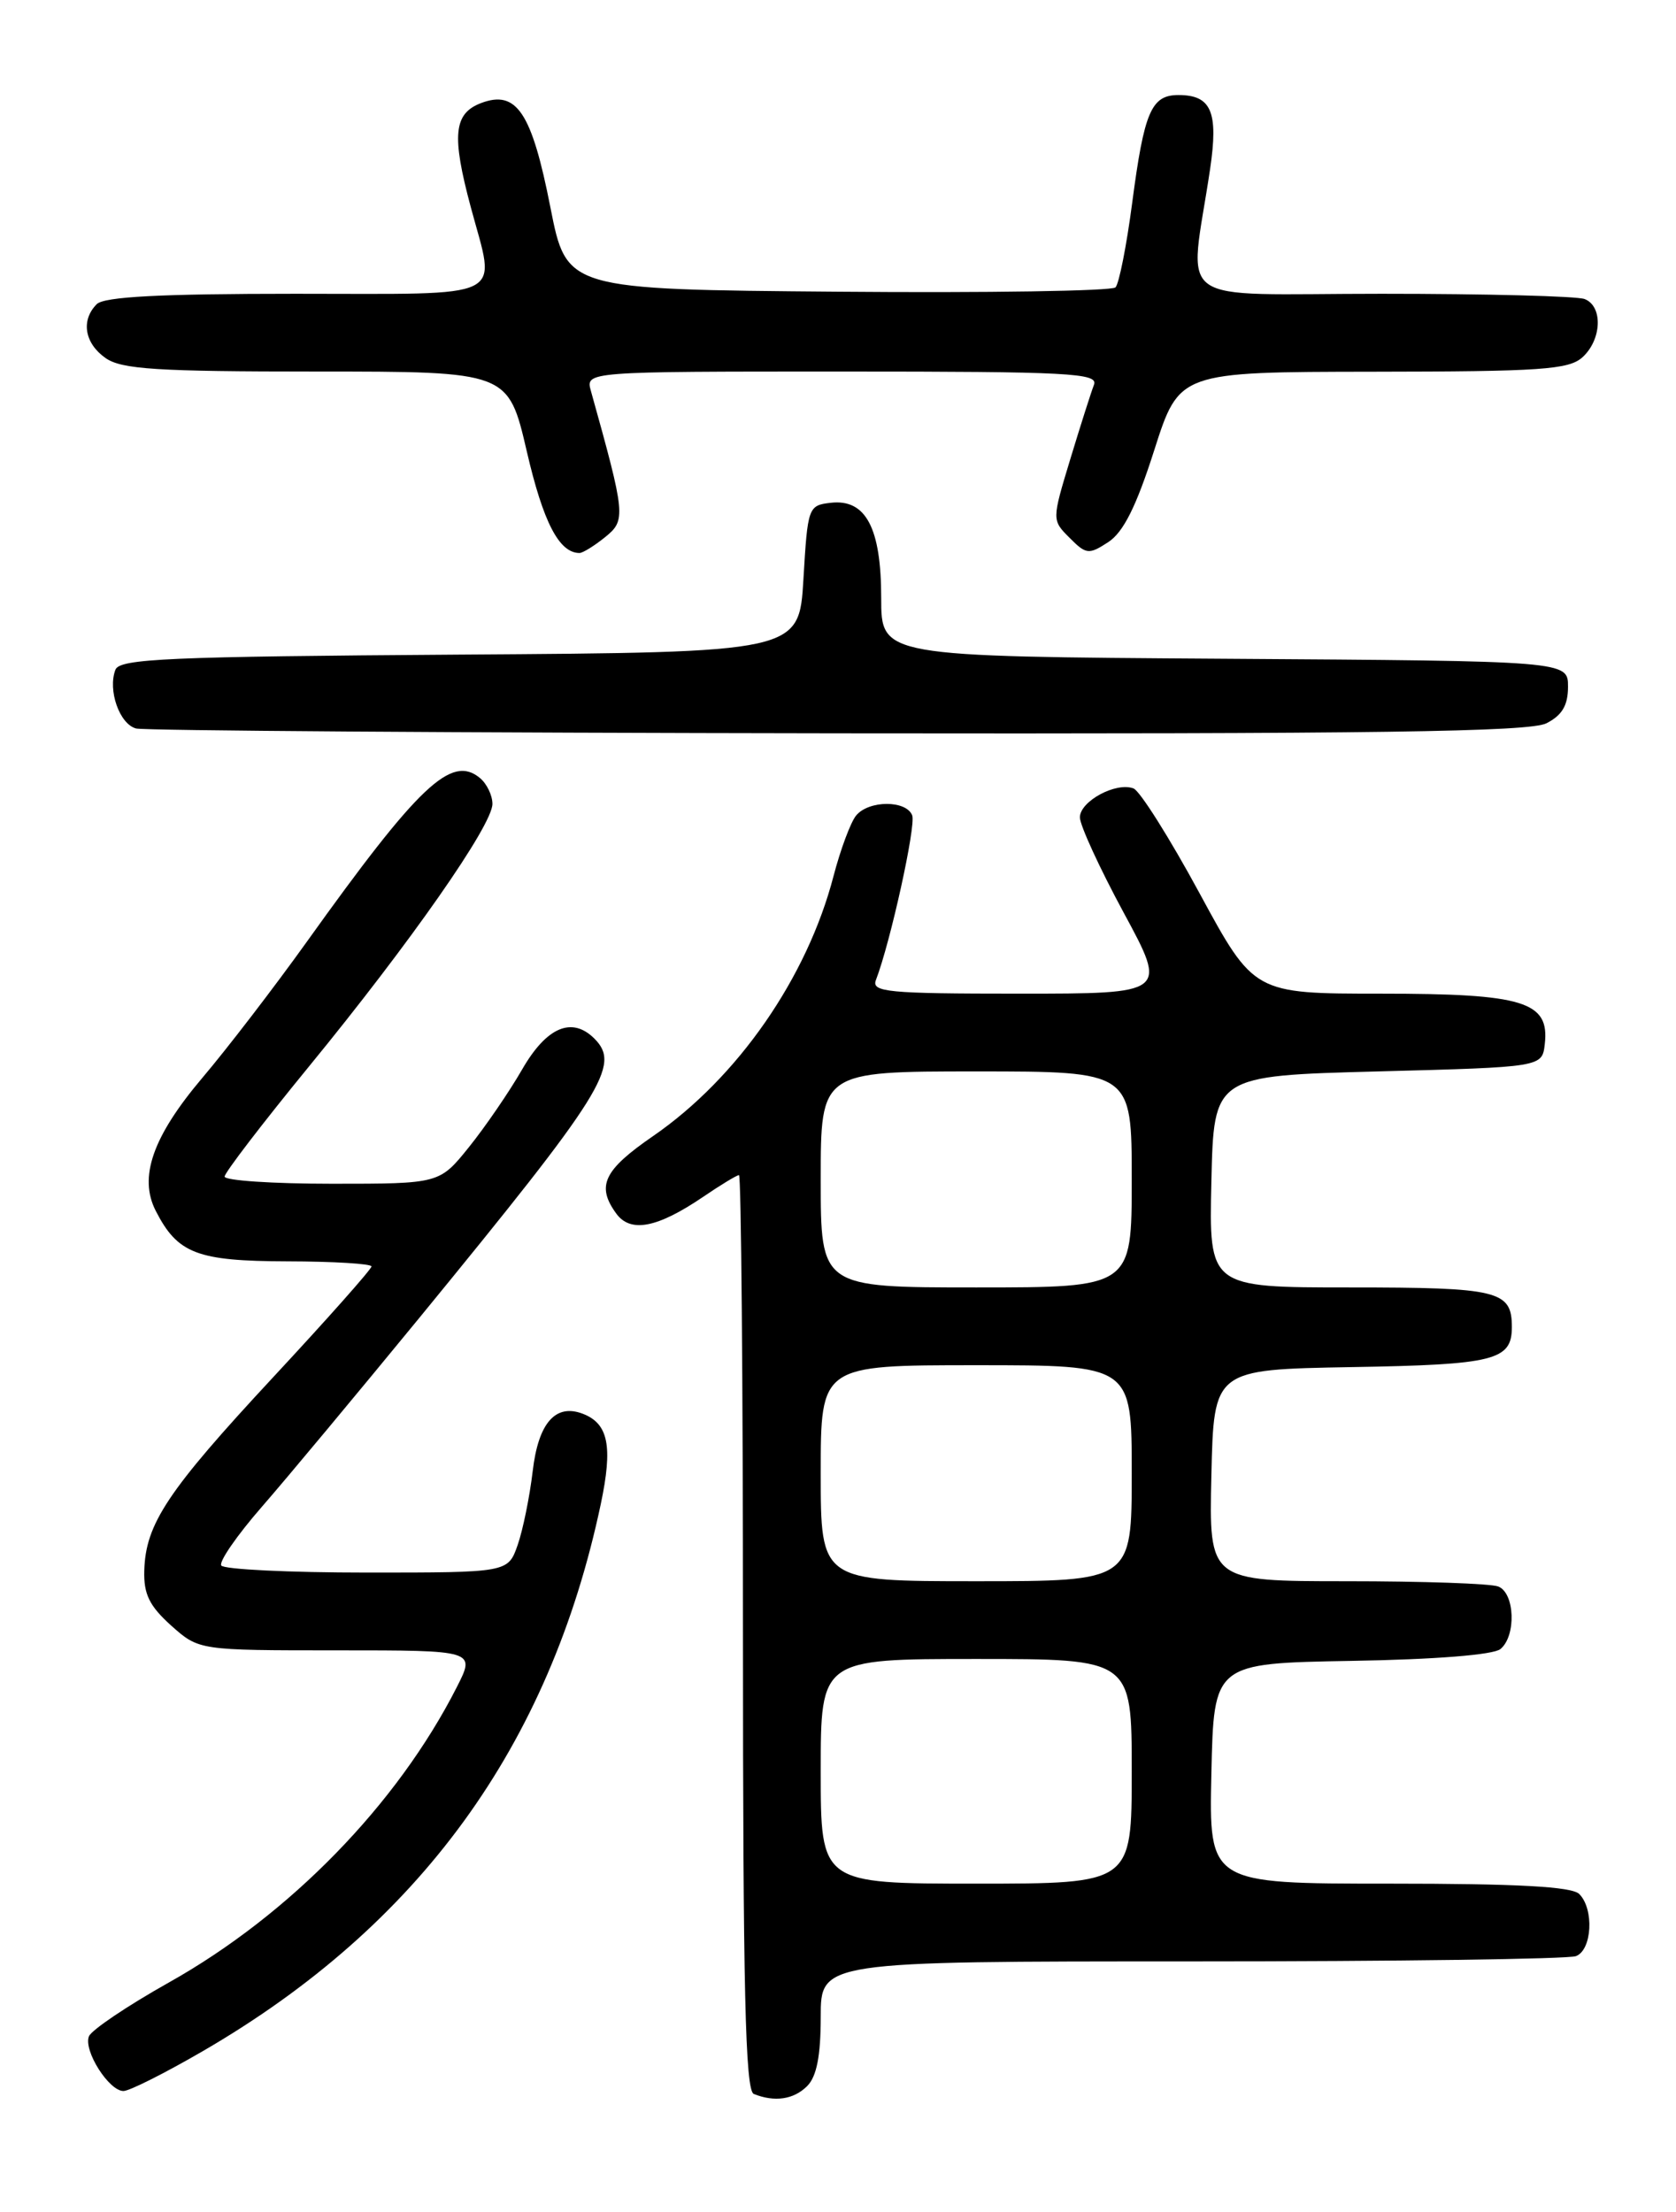 <?xml version="1.0" encoding="UTF-8" standalone="no"?>
<!DOCTYPE svg PUBLIC "-//W3C//DTD SVG 1.1//EN" "http://www.w3.org/Graphics/SVG/1.1/DTD/svg11.dtd" >
<svg xmlns="http://www.w3.org/2000/svg" xmlns:xlink="http://www.w3.org/1999/xlink" version="1.1" viewBox="0 0 194 256">
 <g >
 <path fill="currentColor"
d=" M 93.43 241.43 C 94.53 240.33 95.00 237.94 95.00 233.43 C 95.00 227.00 95.00 227.00 137.92 227.00 C 161.52 227.00 181.55 226.73 182.42 226.39 C 184.29 225.68 184.54 220.94 182.80 219.20 C 181.94 218.34 175.64 218.00 160.77 218.00 C 139.94 218.00 139.94 218.00 140.22 205.25 C 140.50 192.50 140.50 192.50 156.43 192.22 C 166.10 192.06 172.88 191.52 173.68 190.85 C 175.53 189.32 175.35 184.35 173.42 183.61 C 172.55 183.27 164.66 183.00 155.89 183.00 C 139.94 183.00 139.94 183.00 140.22 170.75 C 140.50 158.50 140.50 158.50 156.43 158.22 C 173.02 157.94 175.00 157.44 175.00 153.58 C 175.00 149.37 173.47 149.00 156.27 149.00 C 139.94 149.00 139.94 149.00 140.22 136.75 C 140.50 124.50 140.50 124.50 159.50 124.00 C 178.50 123.50 178.50 123.50 178.81 120.85 C 179.38 115.92 176.41 115.00 159.85 115.00 C 145.15 115.00 145.15 115.00 138.85 103.38 C 135.39 96.99 131.95 91.54 131.21 91.25 C 129.19 90.47 125.00 92.73 125.00 94.60 C 125.00 95.51 127.28 100.47 130.07 105.63 C 135.14 115.00 135.14 115.00 117.96 115.00 C 102.73 115.00 100.85 114.82 101.39 113.42 C 103.08 109.02 106.04 95.56 105.59 94.37 C 104.91 92.59 100.57 92.60 99.10 94.38 C 98.47 95.14 97.29 98.30 96.48 101.40 C 93.42 113.16 85.38 124.74 75.60 131.48 C 69.86 135.43 69.00 137.25 71.34 140.46 C 72.99 142.71 76.07 142.12 81.37 138.53 C 83.41 137.14 85.29 136.00 85.54 136.00 C 85.79 136.00 86.00 159.81 86.00 188.92 C 86.00 230.31 86.27 241.94 87.25 242.34 C 89.66 243.31 91.87 242.99 93.43 241.43 Z  M 23.52 237.36 C 48.53 222.83 63.61 202.11 69.54 174.08 C 70.95 167.39 70.43 164.76 67.46 163.62 C 64.30 162.41 62.31 164.68 61.66 170.27 C 61.31 173.22 60.53 177.06 59.92 178.81 C 58.80 182.00 58.80 182.00 42.46 182.00 C 33.47 182.00 25.89 181.63 25.61 181.18 C 25.33 180.73 27.44 177.68 30.30 174.40 C 33.16 171.12 41.38 161.25 48.58 152.47 C 69.94 126.38 71.88 123.28 68.80 120.20 C 66.21 117.61 63.27 118.86 60.45 123.75 C 58.95 126.36 56.17 130.41 54.29 132.75 C 50.87 137.00 50.87 137.00 38.43 137.00 C 31.59 137.00 26.00 136.63 26.00 136.17 C 26.00 135.72 30.40 129.98 35.77 123.42 C 47.50 109.10 57.00 95.51 57.00 93.04 C 57.00 92.05 56.35 90.70 55.55 90.04 C 52.25 87.30 48.48 90.87 35.51 109.00 C 31.77 114.22 26.32 121.33 23.39 124.78 C 17.67 131.55 16.03 136.25 18.03 140.14 C 20.56 145.09 22.81 145.95 33.25 145.98 C 38.61 145.99 43.00 146.26 43.00 146.57 C 43.00 146.89 37.88 152.66 31.62 159.39 C 19.38 172.56 16.85 176.36 16.70 181.78 C 16.62 184.50 17.30 185.87 19.81 188.13 C 23.03 191.00 23.03 191.00 39.04 191.00 C 55.04 191.00 55.04 191.00 52.88 195.25 C 45.98 208.83 33.53 221.60 19.55 229.44 C 14.74 232.14 10.57 234.95 10.29 235.68 C 9.65 237.34 12.61 242.00 14.29 242.00 C 14.98 242.00 19.13 239.91 23.52 237.36 Z  M 179.00 83.71 C 180.82 82.78 181.50 81.64 181.50 79.47 C 181.50 76.50 181.50 76.50 141.75 76.24 C 102.00 75.98 102.00 75.98 102.00 69.21 C 102.00 61.09 100.22 57.72 96.15 58.19 C 93.56 58.49 93.49 58.69 93.00 67.00 C 92.50 75.50 92.50 75.50 53.21 75.76 C 19.49 75.99 13.85 76.23 13.36 77.51 C 12.45 79.88 13.84 83.81 15.75 84.31 C 16.71 84.56 53.27 84.81 97.00 84.87 C 159.27 84.95 177.04 84.70 179.00 83.71 Z  M 70.05 62.16 C 72.47 60.20 72.42 59.65 68.40 45.25 C 67.77 43.00 67.77 43.00 97.49 43.00 C 123.78 43.00 127.15 43.18 126.63 44.53 C 126.30 45.38 125.07 49.24 123.89 53.13 C 121.75 60.19 121.75 60.19 123.81 62.25 C 125.73 64.18 126.03 64.21 128.30 62.73 C 130.04 61.58 131.53 58.61 133.61 52.09 C 136.50 43.05 136.50 43.05 158.92 43.02 C 178.36 43.00 181.59 42.78 183.17 41.35 C 185.42 39.31 185.56 35.43 183.42 34.61 C 182.55 34.27 171.97 34.00 159.91 34.00 C 135.23 34.00 137.66 35.77 140.07 19.57 C 141.05 12.94 140.22 11.00 136.41 11.00 C 133.26 11.00 132.44 12.92 131.05 23.50 C 130.40 28.45 129.53 32.84 129.12 33.26 C 128.71 33.68 114.24 33.91 96.98 33.76 C 65.58 33.50 65.58 33.50 63.71 24.00 C 61.55 13.00 59.80 10.37 55.68 11.93 C 52.51 13.14 52.26 15.66 54.50 24.00 C 57.41 34.86 59.16 34.00 34.20 34.00 C 18.58 34.00 12.06 34.34 11.20 35.20 C 9.34 37.06 9.78 39.73 12.22 41.44 C 14.07 42.74 18.17 43.00 36.64 43.00 C 58.83 43.00 58.83 43.00 60.98 52.25 C 62.88 60.45 64.72 64.00 67.08 64.00 C 67.46 64.00 68.80 63.17 70.05 62.16 Z  M 95.00 205.00 C 95.00 192.00 95.00 192.00 113.00 192.00 C 131.00 192.00 131.00 192.00 131.00 205.00 C 131.00 218.00 131.00 218.00 113.00 218.00 C 95.00 218.00 95.00 218.00 95.00 205.00 Z  M 95.00 170.50 C 95.00 158.00 95.00 158.00 113.00 158.00 C 131.00 158.00 131.00 158.00 131.00 170.50 C 131.00 183.00 131.00 183.00 113.00 183.00 C 95.00 183.00 95.00 183.00 95.00 170.50 Z  M 95.00 136.50 C 95.00 124.00 95.00 124.00 113.00 124.00 C 131.00 124.00 131.00 124.00 131.00 136.50 C 131.00 149.00 131.00 149.00 113.00 149.00 C 95.00 149.00 95.00 149.00 95.00 136.50 Z "/>
</g>
</svg>